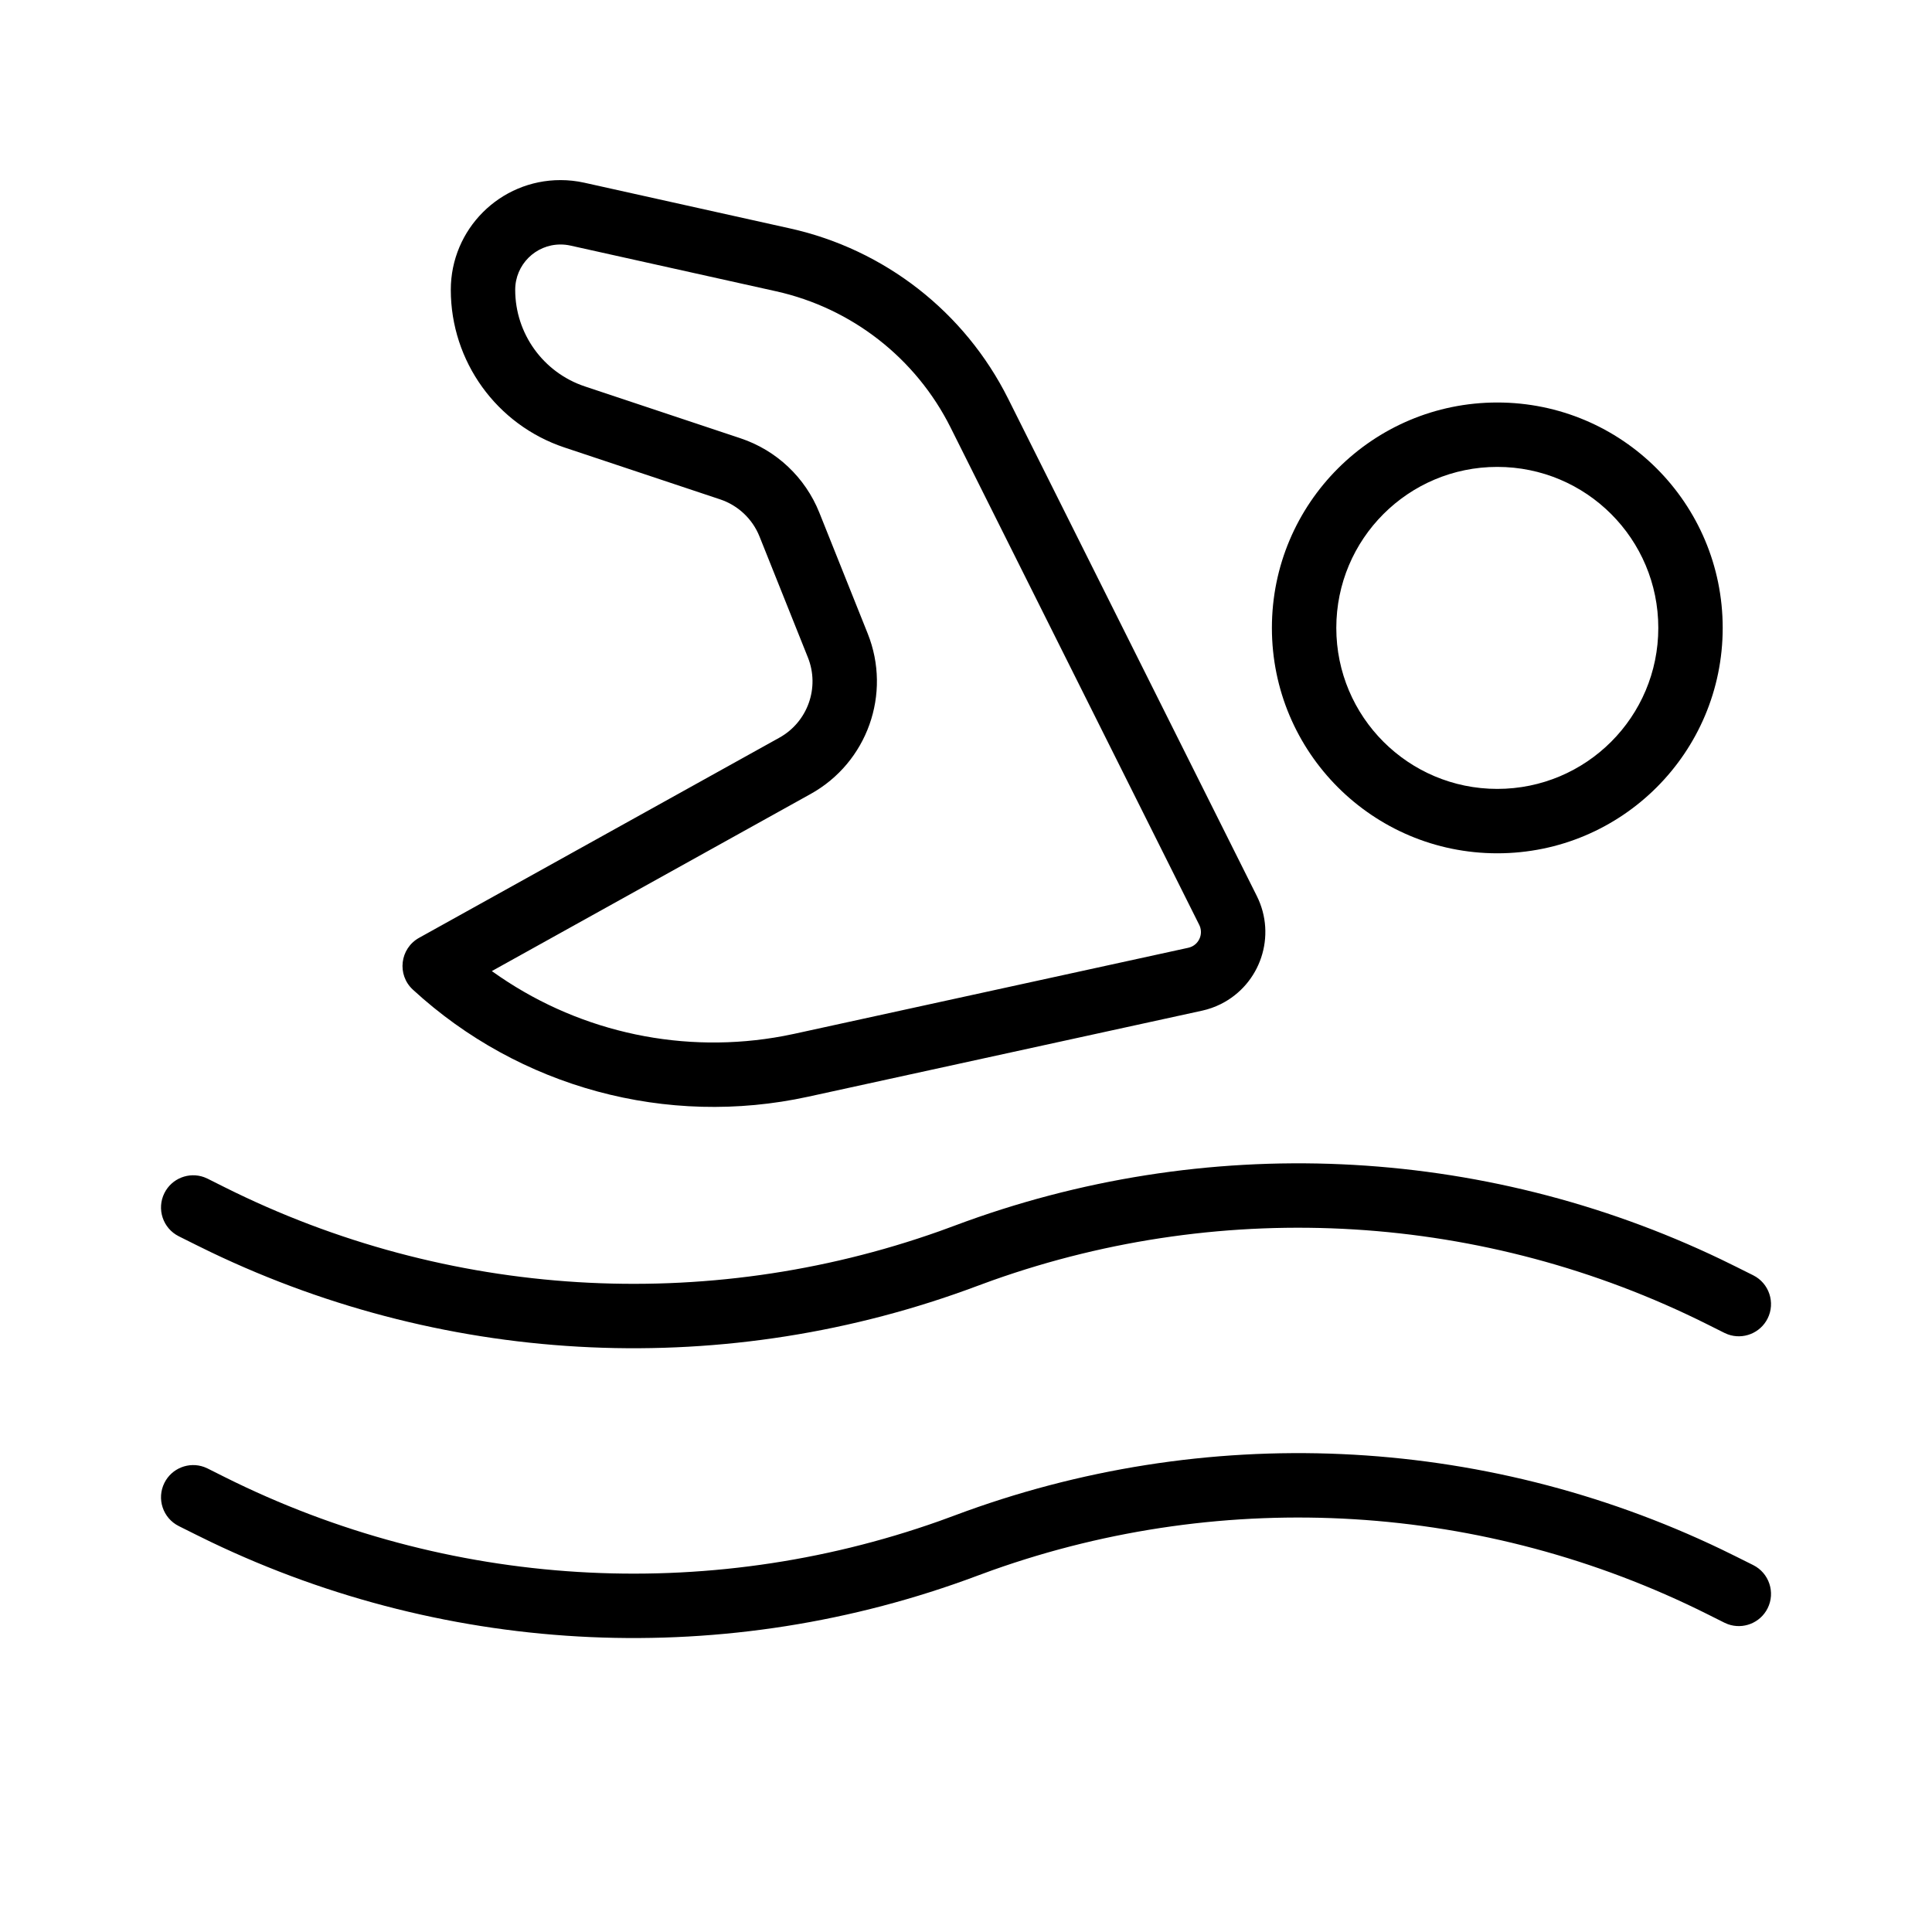 <?xml version="1.0" encoding="UTF-8"?>
<svg width="60px" height="60px" viewBox="0 0 60 60" version="1.1" xmlns="http://www.w3.org/2000/svg" xmlns:xlink="http://www.w3.org/1999/xlink">
    <title>78F4546A-4A91-46FB-8E29-81524EF69E39</title>
    <g id="Design-System" stroke="none" stroke-width="1" fill="none" fill-rule="evenodd">
        <g id="DS_Cross_01.07-Icone" transform="translate(-1080, -2232)" fill="#000000" fill-rule="nonzero">
            <g id="illustrazioni/BW/piscina" transform="translate(1080, 2232)">
                <g id="Group" transform="translate(5, 5.593)">
                    <path d="M41.5,20.907 C45.368,20.907 48.5,17.774 48.5,13.907 C48.5,10.039 45.368,6.907 41.5,6.907 C37.633,6.907 34.5,10.039 34.5,13.907 C34.5,17.774 37.633,20.907 41.5,20.907 Z M41.5,18.907 C38.738,18.907 36.5,16.669 36.5,13.907 C36.5,11.144 38.738,8.907 41.5,8.907 C44.263,8.907 46.5,11.144 46.5,13.907 C46.5,16.669 44.263,18.907 41.5,18.907 Z M12.407,0 C10.525,0 9,1.525 9,3.407 C9,5.629 10.422,7.601 12.53,8.304 L17.364,9.915 C17.922,10.101 18.37,10.524 18.588,11.07 L20.09,14.825 C20.464,15.759 20.085,16.827 19.205,17.316 L8.015,23.532 C7.419,23.863 7.321,24.681 7.823,25.142 C11.129,28.184 15.71,29.424 20.099,28.466 L32.329,25.795 C32.532,25.751 32.729,25.681 32.914,25.589 C34.149,24.971 34.65,23.469 34.032,22.234 L26.31,6.791 C24.964,4.097 22.475,2.154 19.535,1.501 L13.146,0.081 C12.903,0.027 12.655,0 12.407,0 Z M12.407,2 C12.509,2 12.612,2.011 12.712,2.033 L19.102,3.453 C21.453,3.976 23.444,5.531 24.522,7.685 L32.243,23.129 C32.367,23.376 32.267,23.676 32.02,23.8 C31.983,23.818 31.943,23.832 31.903,23.841 L19.672,26.512 L19.331,26.581 C16.253,27.158 13.092,26.484 10.533,24.745 L10.274,24.565 L20.176,19.064 C21.936,18.086 22.695,15.952 21.947,14.082 L20.445,10.327 C20.008,9.235 19.113,8.39 17.996,8.018 L13.162,6.407 C11.871,5.976 11,4.768 11,3.407 C11,2.63 11.63,2 12.407,2 Z M24.649,32.47 C32.403,29.562 41.001,29.947 48.455,33.521 L48.91,33.744 L49.447,34.012 C49.941,34.259 50.142,34.86 49.895,35.354 C49.665,35.812 49.131,36.018 48.66,35.847 L48.553,35.801 L48.016,35.532 C41.105,32.077 33.092,31.591 25.824,34.17 L25.351,34.343 C17.597,37.251 9,36.866 1.545,33.292 L1.09,33.069 L0.553,32.801 C0.059,32.554 -0.141,31.953 0.106,31.459 C0.335,31.001 0.869,30.795 1.34,30.966 L1.447,31.012 L1.984,31.281 C8.895,34.736 16.908,35.222 24.176,32.643 L24.649,32.47 Z M24.649,41.47 C32.403,38.562 41.001,38.947 48.455,42.521 L48.91,42.744 L49.447,43.012 C49.941,43.259 50.142,43.86 49.895,44.354 C49.665,44.812 49.131,45.018 48.66,44.847 L48.553,44.801 L48.016,44.532 C41.105,41.077 33.092,40.591 25.824,43.17 L25.351,43.343 C17.597,46.251 9,45.866 1.545,42.292 L1.09,42.069 L0.553,41.801 C0.059,41.554 -0.141,40.953 0.106,40.459 C0.335,40.001 0.869,39.795 1.34,39.966 L1.447,40.012 L1.984,40.281 C8.895,43.736 16.908,44.222 24.176,41.643 L24.649,41.47 Z" id="Combined-Shape"></path>
                </g>
            </g>
        </g>
    </g>
</svg>